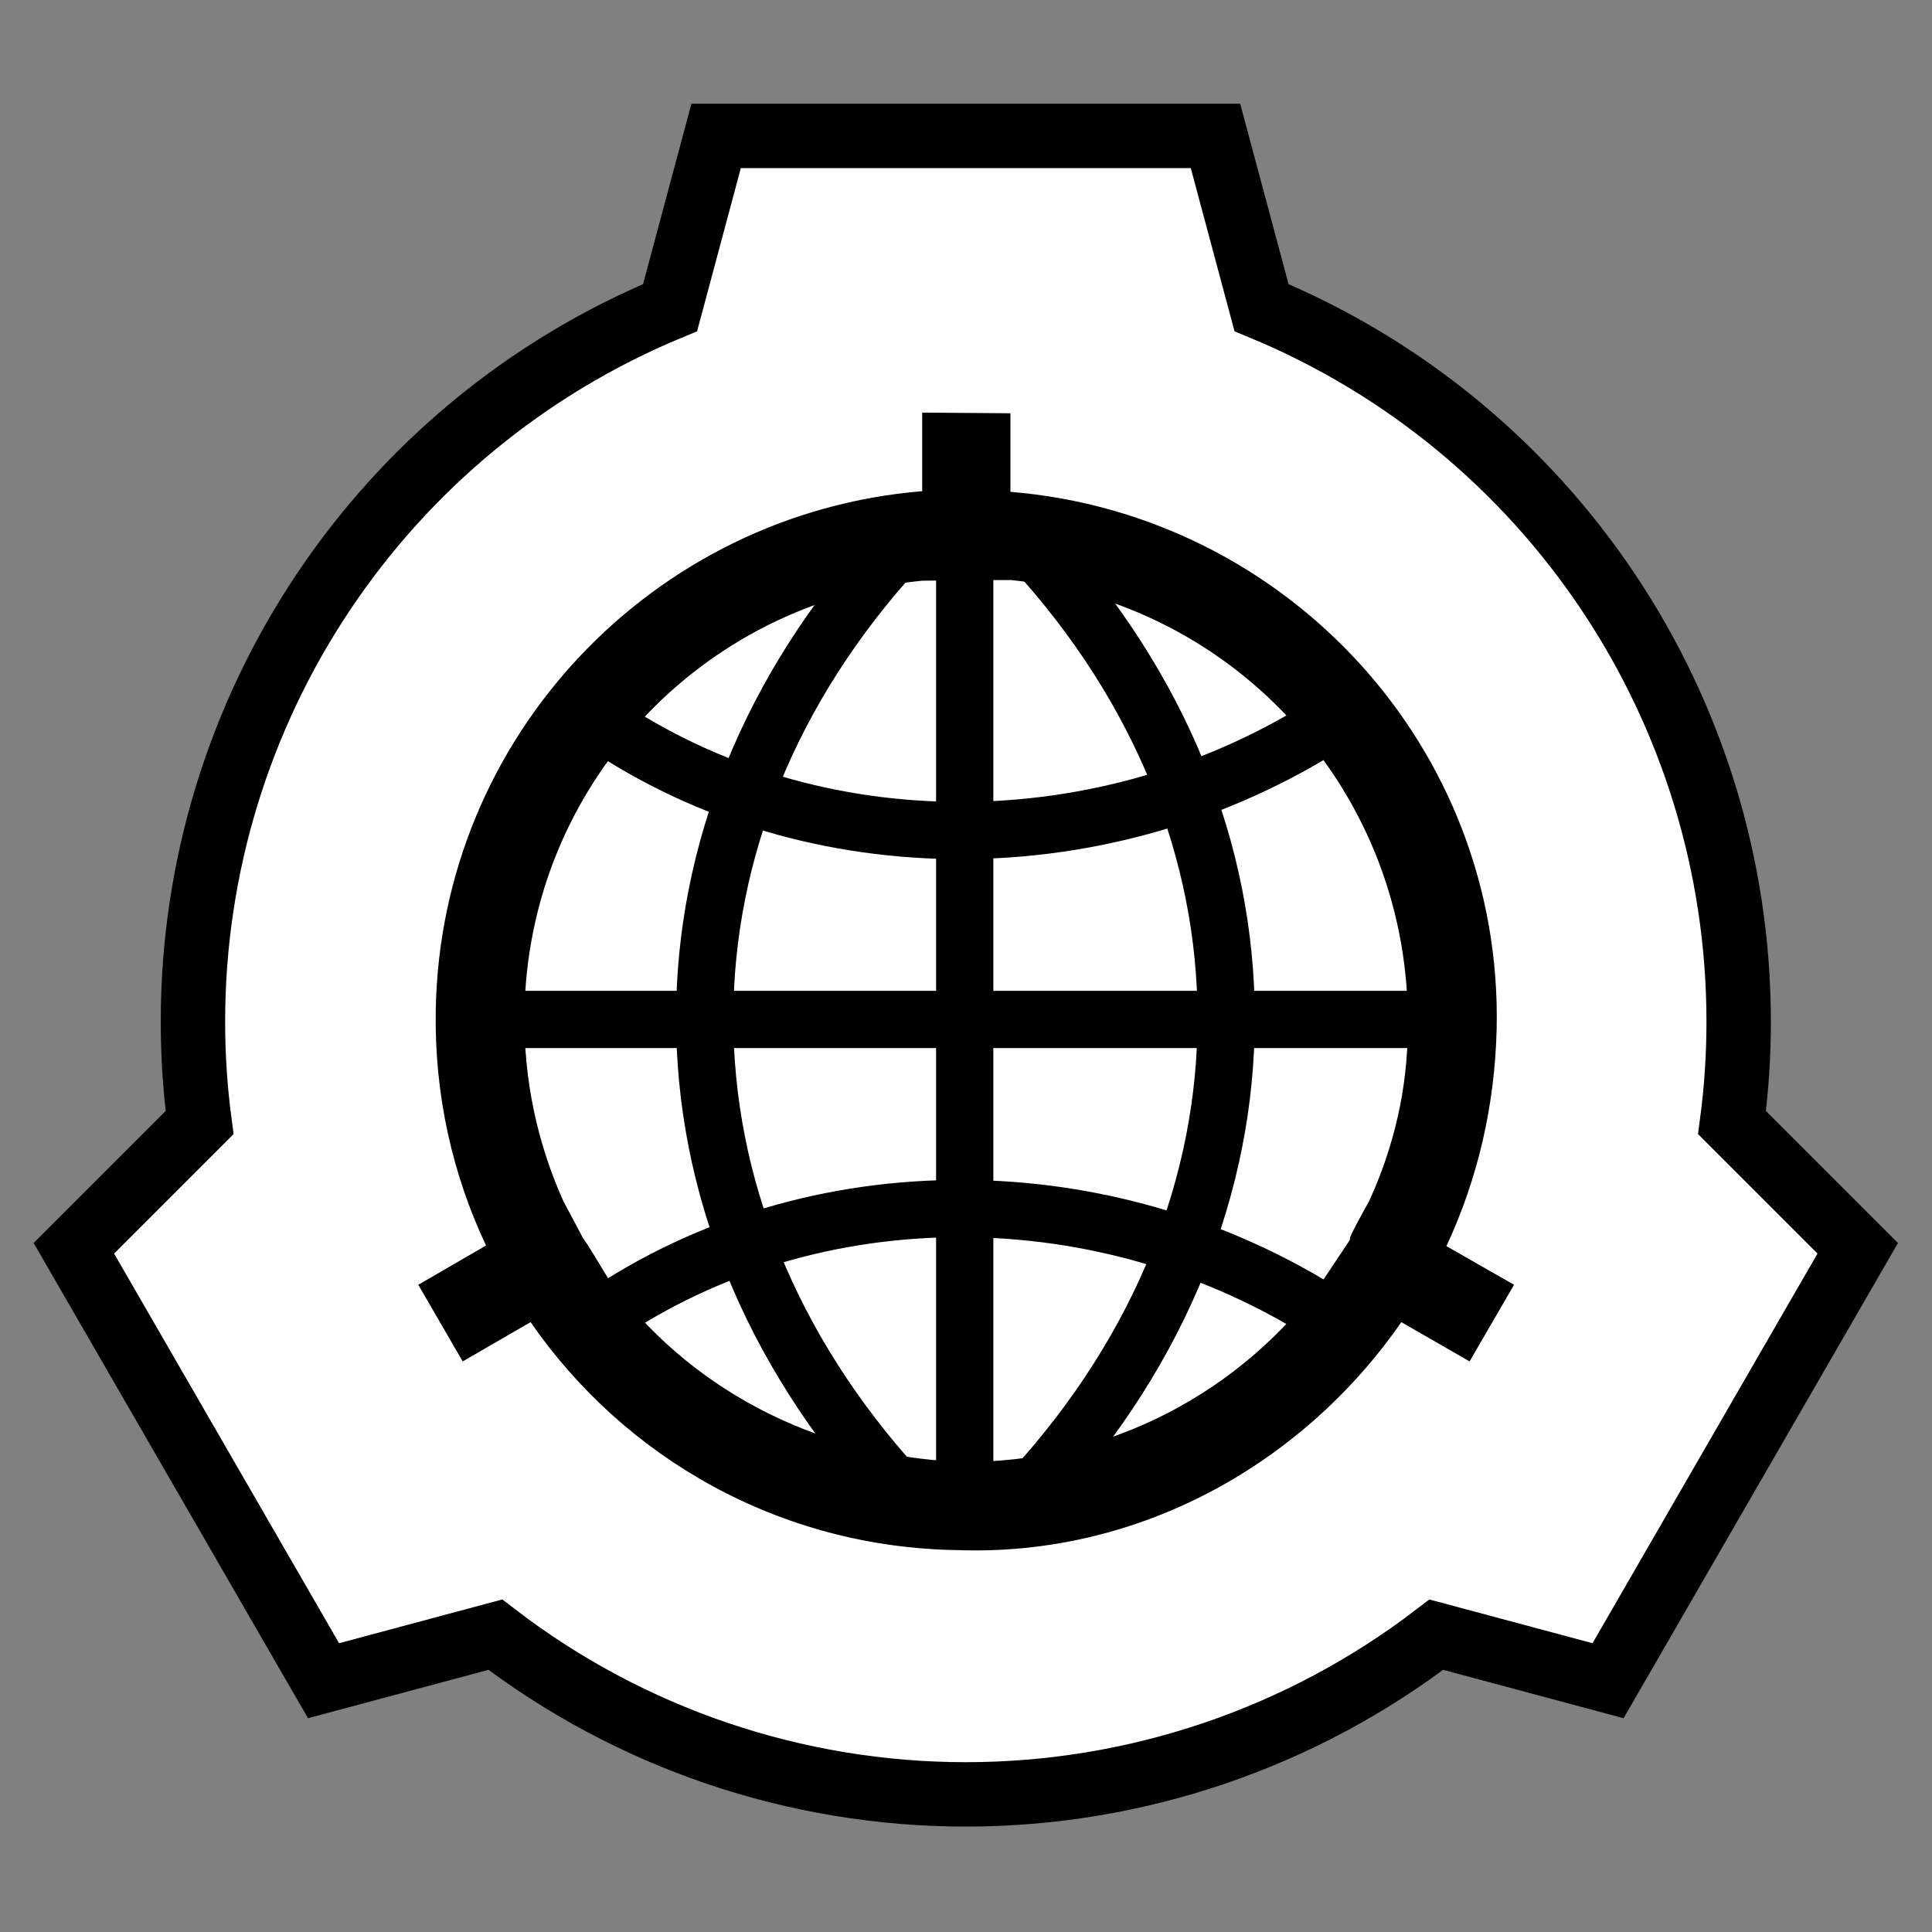 <svg version="1.1" viewBox="0 0 30 30" xmlns="http://www.w3.org/2000/svg">
<rect x="0" y="0" width="30" height="30" fill="#808080" stroke="none"/>
<g transform="translate(344.99 353.81)">
<path d="m-333.87-351.7-0.715 2.667c-4.485 1.857-7.409 6.233-7.409 11.087 1e-5 0.524 0.034 1.048 0.103 1.567l-1.952 1.952 3.877 6.715 2.667-0.715c2.096 1.609 4.664 2.48 7.306 2.48 2.642 2e-5 5.21-0.872 7.306-2.48l2.667 0.715 3.877-6.715-1.952-1.952c0.069-0.52 0.103-1.043 0.103-1.567 1e-5 -4.854-2.924-9.23-7.409-11.087l-0.715-2.667z" fill="#fff" stroke="#000"/>
</g>
<g>
<path d="m14.32 6.407v1.22c-4.17 0.342-7.487 3.803-7.554 8.073-0.02 1.31 0.262 2.54 0.781 3.64l-1.052 0.61 0.69 1.19 1.054-0.61c1.458 2.11 3.871 3.5 6.631 3.54 2.84 0.1 5.38-1.36 6.89-3.54l1.06 0.61 0.69-1.19-1.05-0.6c0.48-1.03 0.75-2.16 0.78-3.37 0.1-4.37-3.26-7.99-7.55-8.343v-1.22zm1.37 2.599c3.52 0.353 6.22 3.344 6.17 6.944 0 0.96-0.22 1.87-0.6 2.7-0.66 1.18 0.1 0-0.69 1.19-1.27 1.76-3.34 2.89-5.67 2.86-2.26-0.1-4.24-1.16-5.463-2.86-0.734-1.22-0.05 0-0.69-1.19-0.402-0.9-0.619-1.88-0.603-2.93 0.056-3.52 2.756-6.371 6.176-6.703 1.39-0.01 0-0.01 1.37-0.01z"/>
<path d="m9.332 20.45c3.308-2.26 7.858-2.23 11.318 0m-4.61-11.936c3.99 4.346 4.01 10.216 0 14.616m-6.708-11.91c3.308 2.25 7.858 2.22 11.318 0m1.65 4.61h-14.617m7.297-7.305v14.615m-1.04-14.626c-3.986 4.346-4.007 10.216 0 14.616" fill="none" stroke="#000" stroke-width=".889"/>
</g>
</svg>
